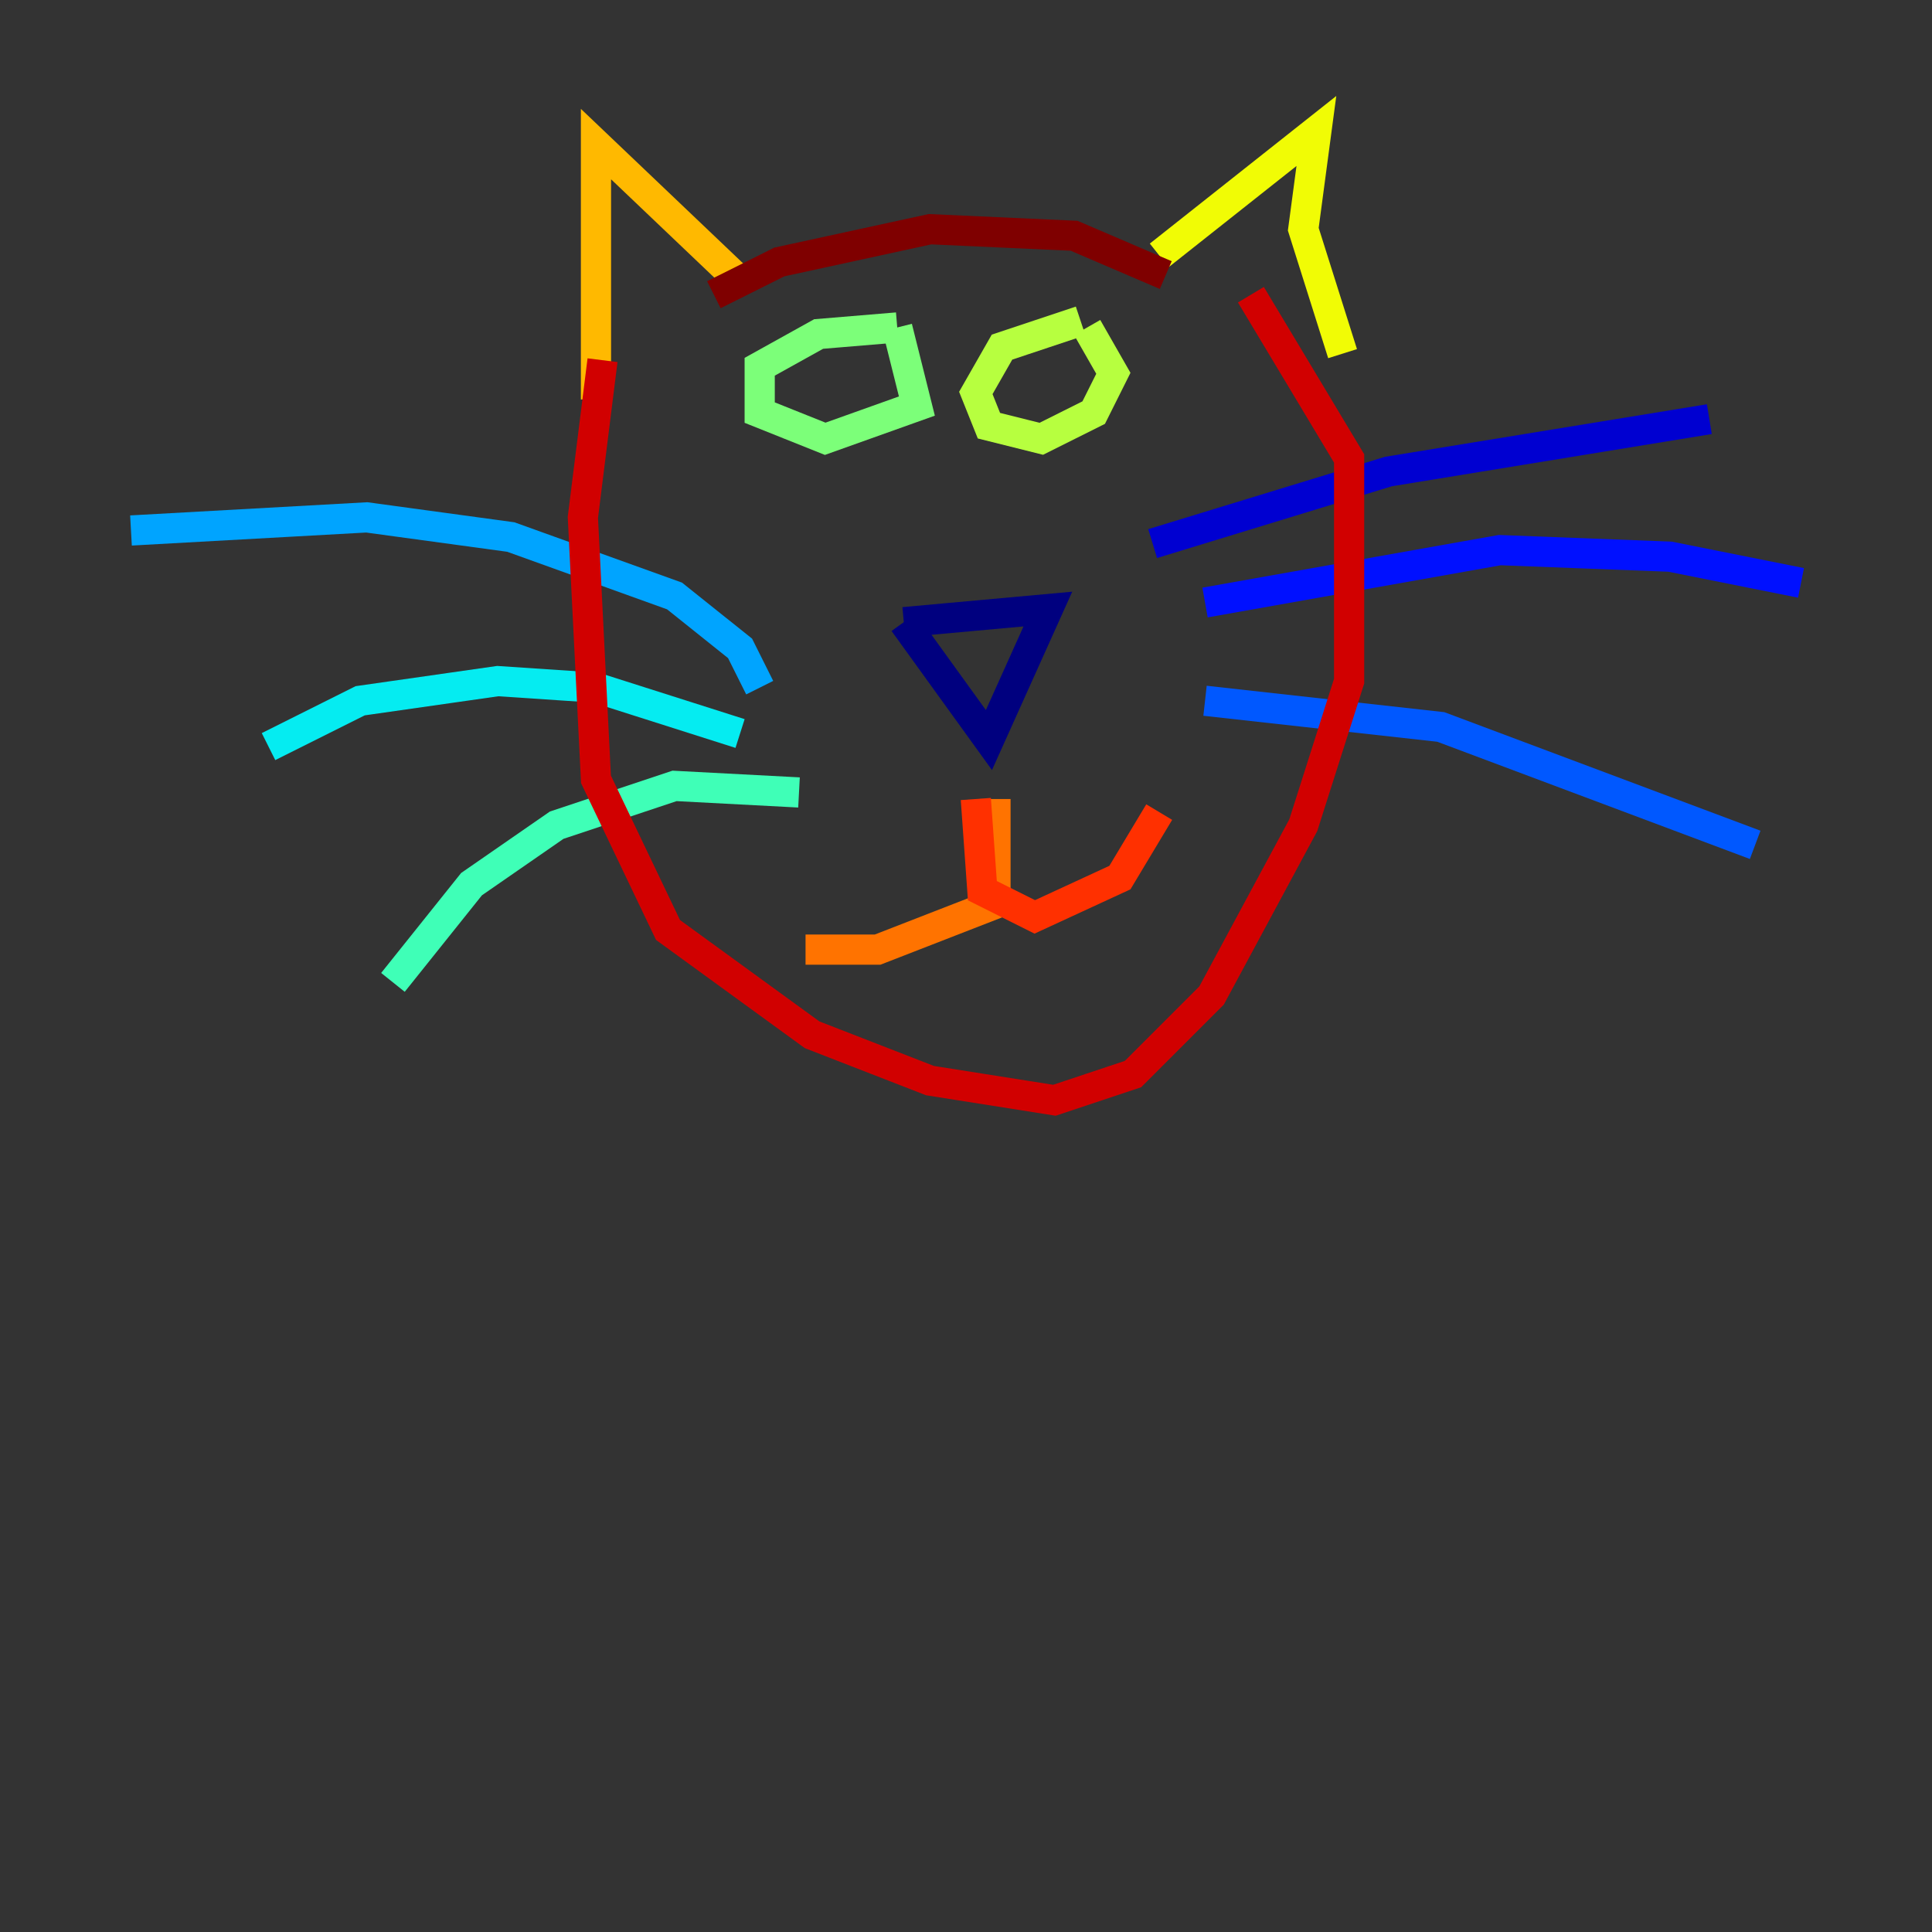 <?xml version="1.0" encoding="utf-8" ?>
<svg baseProfile="tiny" height="128" version="1.2" viewBox="0,0,128,128" width="128" xmlns="http://www.w3.org/2000/svg" xmlns:ev="http://www.w3.org/2001/xml-events" xmlns:xlink="http://www.w3.org/1999/xlink"><rect x="0" y="0" width="128" height="128" fill="#333333" stroke="none"/><defs /><polyline fill="none" points="59.878,41.22 69.424,40.352 65.519,49.031 59.878,41.22" stroke="#00007f" stroke-width="2" /><polyline fill="none" points="76.366,36.014 91.986,31.241 113.248,27.77" stroke="#0000d1" stroke-width="2" /><polyline fill="none" points="79.837,39.919 99.363,36.447 110.644,36.881 119.322,38.617" stroke="#0010ff" stroke-width="2" /><polyline fill="none" points="79.837,46.427 95.458,48.163 116.285,55.973" stroke="#0058ff" stroke-width="2" /><polyline fill="none" points="50.332,45.559 49.031,42.956 44.691,39.485 33.844,35.58 24.298,34.278 8.678,35.146" stroke="#00a4ff" stroke-width="2" /><polyline fill="none" points="49.031,48.597 39.485,45.559 32.976,45.125 23.864,46.427 17.79,49.464" stroke="#05ecf1" stroke-width="2" /><polyline fill="none" points="52.936,52.502 44.691,52.068 36.881,54.671 31.241,58.576 26.034,65.085" stroke="#3fffb7" stroke-width="2" /><polyline fill="none" points="59.444,21.695 54.237,22.129 50.332,24.298 50.332,27.336 54.671,29.071 60.746,26.902 59.444,21.695" stroke="#7cff79" stroke-width="2" /><polyline fill="none" points="71.593,21.261 66.386,22.997 64.651,26.034 65.519,28.203 68.99,29.071 72.461,27.336 73.763,24.732 72.027,21.695" stroke="#b7ff3f" stroke-width="2" /><polyline fill="none" points="76.8,16.922 87.214,8.678 86.346,15.186 88.949,23.43" stroke="#f1fc05" stroke-width="2" /><polyline fill="none" points="48.597,18.224 39.485,9.546 39.485,26.468" stroke="#ffb900" stroke-width="2" /><polyline fill="none" points="65.953,52.936 65.953,59.878 58.142,62.915 53.37,62.915" stroke="#ff7300" stroke-width="2" /><polyline fill="none" points="64.651,52.936 65.085,59.01 68.556,60.746 74.197,58.142 76.8,53.803" stroke="#ff3000" stroke-width="2" /><polyline fill="none" points="39.919,23.864 38.617,34.278 39.485,51.634 44.258,61.614 53.803,68.556 61.614,71.593 69.858,72.895 75.064,71.159 80.271,65.953 86.346,54.671 89.383,45.125 89.383,30.373 82.875,19.525" stroke="#d10000" stroke-width="2" /><polyline fill="none" points="77.234,18.224 71.159,15.62 61.614,15.186 51.634,17.356 47.295,19.525" stroke="#7f0000" stroke-width="2" /></svg>